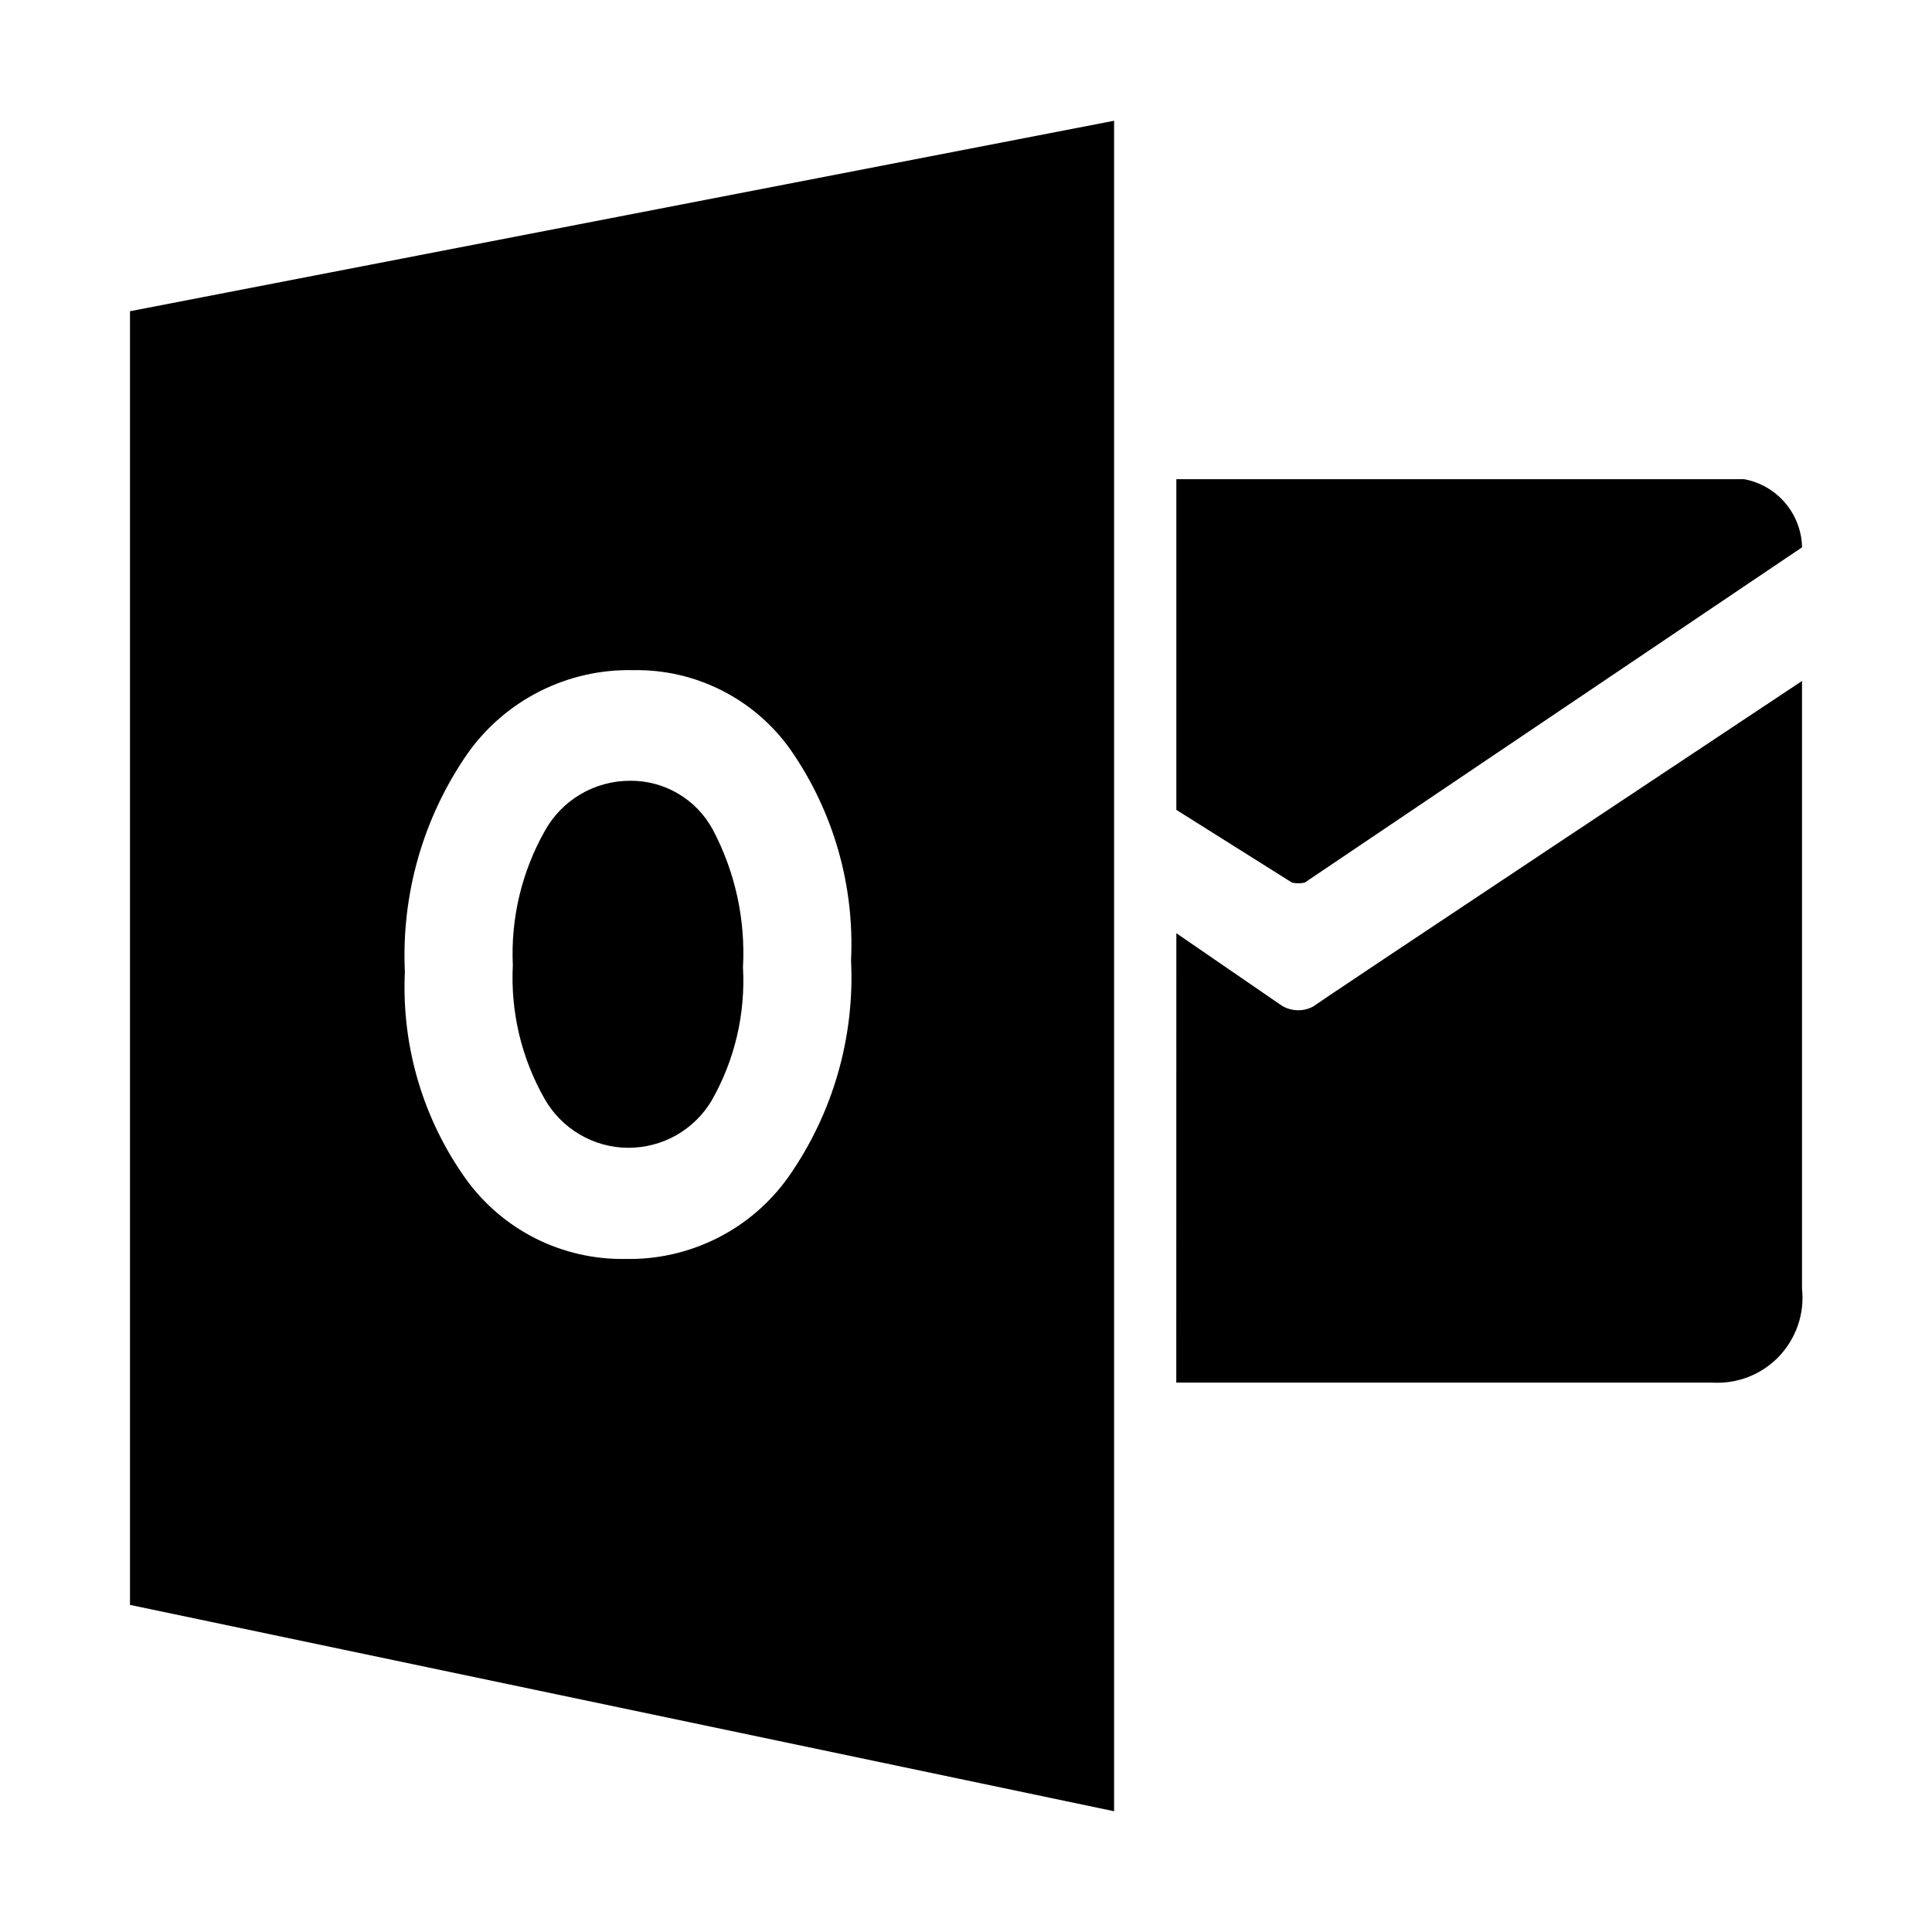 <svg width="32" height="32" viewBox="0 0 32 32" fill="none" xmlns="http://www.w3.org/2000/svg">
<path d="M19.484 7.937V13.414L21.4 14.619C21.469 14.634 21.541 14.634 21.61 14.619L29.848 9.065C29.842 8.795 29.743 8.536 29.569 8.331C29.394 8.125 29.154 7.986 28.889 7.937H19.484Z" fill="black"/>
<path d="M19.484 15.457L21.231 16.657C21.313 16.707 21.407 16.733 21.503 16.733C21.598 16.733 21.692 16.707 21.774 16.657C21.474 16.838 29.847 11.279 29.847 11.279V21.345C29.869 21.549 29.846 21.755 29.78 21.949C29.713 22.143 29.605 22.321 29.464 22.469C29.322 22.617 29.149 22.732 28.958 22.807C28.767 22.881 28.562 22.913 28.357 22.9H19.483L19.484 15.457ZM10.44 12.932C10.15 12.931 9.865 13.008 9.615 13.155C9.365 13.303 9.159 13.515 9.02 13.77C8.64 14.445 8.458 15.214 8.494 15.988C8.455 16.76 8.637 17.528 9.02 18.2C9.159 18.444 9.359 18.648 9.601 18.79C9.843 18.933 10.118 19.009 10.399 19.011C10.68 19.013 10.956 18.941 11.201 18.803C11.445 18.664 11.649 18.464 11.791 18.222C12.171 17.553 12.349 16.79 12.306 16.022C12.349 15.23 12.177 14.442 11.806 13.741C11.673 13.495 11.476 13.289 11.235 13.147C10.995 13.004 10.72 12.93 10.44 12.932Z" fill="black"/>
<path d="M2.153 5.155V26.582L18.453 30V2L2.153 5.155ZM13.061 19.491C12.756 19.921 12.351 20.27 11.88 20.507C11.409 20.744 10.888 20.863 10.361 20.852C9.847 20.861 9.339 20.746 8.879 20.517C8.42 20.287 8.022 19.95 7.721 19.534C7.006 18.536 6.649 17.326 6.706 16.1C6.645 14.814 7.009 13.543 7.742 12.484C8.051 12.046 8.463 11.691 8.941 11.45C9.42 11.208 9.95 11.088 10.486 11.1C10.996 11.09 11.5 11.205 11.955 11.436C12.41 11.666 12.802 12.004 13.096 12.421C13.804 13.441 14.155 14.665 14.096 15.905C14.159 17.182 13.794 18.444 13.061 19.491Z" fill="black"/>
</svg>
